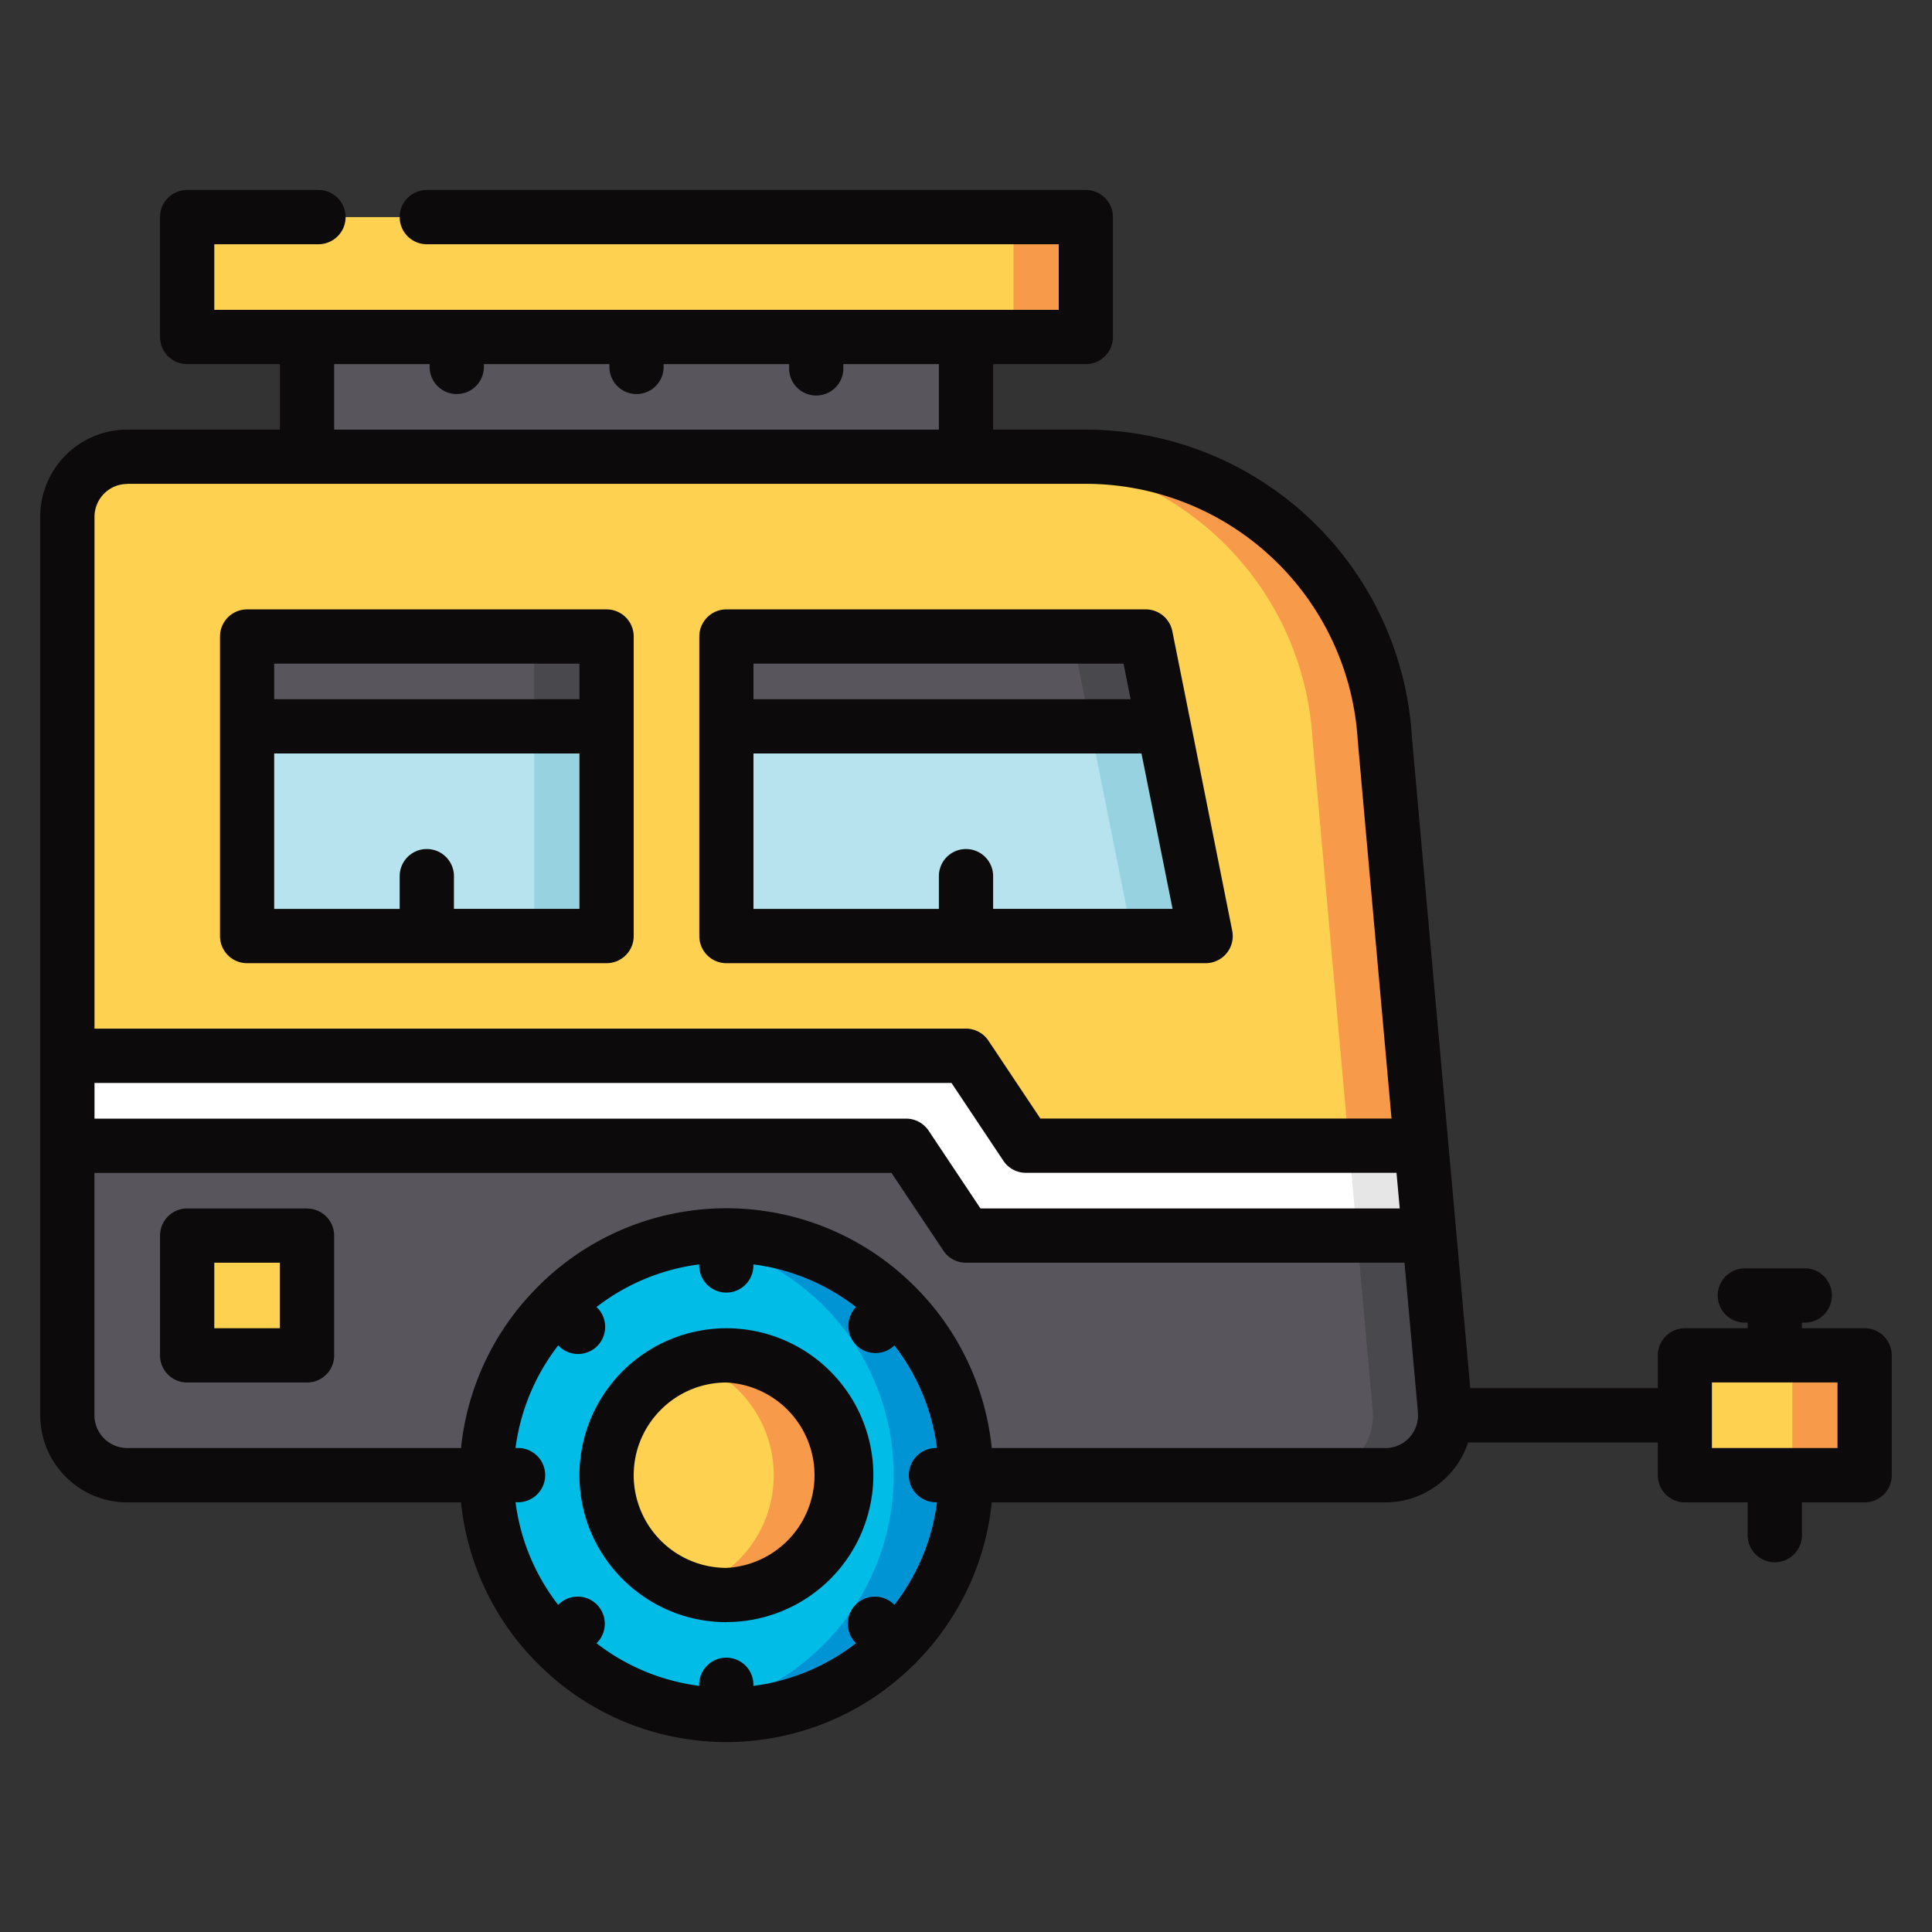<svg width="24" height="24" fill="none" xmlns="http://www.w3.org/2000/svg">
  <rect width="100%" height="100%" fill="#333333" stroke="none"/>
  <defs/>
  <path d="M12 3.645H3.813v2.57H12v-2.57z" fill="#58565C"/>
  <path d="M6.047 18.326H1.58a.744.744 0 01-.744-.744V6.419c0-.411.333-.744.744-.744h11.907a3.721 3.721 0 013.714 3.483c.005.079.747 8.344.747 8.344a.744.744 0 01-.74.824H6.047z" fill="#58565C"/>
  <path d="M17.953 17.582a.744.744 0 01-.744.744h-.898a.744.744 0 00.74-.824s-.743-8.265-.748-8.344a3.721 3.721 0 00-3.713-3.483h.898a3.721 3.721 0 013.714 3.483c.005.079.747 8.344.747 8.344a.75.75 0 01.004.08z" fill="#49484D"/>
  <path d="M.837 13.117H12l.744 1.116h4.912l-.454-5.074a3.721 3.721 0 00-3.714-3.484H1.581a.744.744 0 00-.744.744v6.698z" fill="#FFD151"/>
  <path d="M17.756 15.35h-5.612a.27.27 0 01-.224-.12l-.584-.877a.27.27 0 00-.225-.12H.838v-1.117h11.019a.27.27 0 01.224.12l.584.877a.27.27 0 00.224.12h4.768l.1 1.116z" fill="#fff"/>
  <path d="M17.753 15.316l-.097-1.083h-.898l.1 1.116h.898l-.003-.033z" fill="#E6E6E6"/>
  <path d="M16.303 9.158c.003.045.246 2.755.454 5.075h.899l-.011-.121-.014-.152-.004-.048-.011-.126-.008-.086-.01-.103c0-.016-.002-.032-.004-.049l-.021-.242-.011-.118-.003-.039-.011-.121-.053-.584-.031-.353-.011-.122-.008-.087-.05-.55-.005-.068-.066-.737-.004-.045a127.285 127.285 0 01-.02-.217l-.029-.324-.01-.103-.008-.096-.007-.087-.012-.133-.004-.04-.005-.06v-.008l-.007-.065-.005-.058-.002-.023-.005-.063v-.002l-.001-.01-.001-.009V9.18v-.007l-.001-.005v-.003-.003l-.001-.004a3.721 3.721 0 00-3.714-3.484h-.898a3.721 3.721 0 013.713 3.484z" fill="#F79B4A"/>
  <path d="M7.265 11.628H3.34a.27.27 0 01-.27-.27V8.176c0-.148.121-.27.27-.27h3.926c.149 0 .27.122.27.27v3.182a.27.27 0 01-.27.27zM14.648 11.628H9.293a.27.27 0 01-.27-.27V8.176c0-.148.121-.27.27-.27h4.719c.128 0 .239.092.264.218l.636 3.181a.27.27 0 01-.264.323z" fill="#B6E3EE"/>
  <path d="M3.544 16.837h-.95a.27.27 0 01-.269-.27v-.949c0-.148.12-.27.27-.27h.95c.148 0 .269.122.269.27v.95a.27.27 0 01-.27.27z" fill="#FFD151"/>
  <path d="M9.024 21.303a2.977 2.977 0 100-5.954 2.977 2.977 0 000 5.954z" fill="#00BCE7"/>
  <path d="M9.023 15.349c-.152 0-.302.012-.449.034a2.977 2.977 0 010 5.886 2.977 2.977 0 10.45-5.92z" fill="#0094D4"/>
  <path d="M9.024 19.814a1.488 1.488 0 100-2.977 1.488 1.488 0 000 2.977z" fill="#FFD151"/>
  <path d="M9.023 16.837c-.156 0-.307.025-.449.07a1.489 1.489 0 010 2.838 1.488 1.488 0 10.45-2.908z" fill="#F79B4A"/>
  <path d="M14.912 11.306l-.636-3.182a.27.27 0 00-.264-.217H13.1c.128 0 .239.09.264.217L14 11.305a.27.27 0 01-.264.323h.91a.27.27 0 00.265-.322zM7.266 7.907h-.899c.15 0 .27.12.27.27v3.181a.27.27 0 01-.27.27h.899a.27.27 0 00.27-.27V8.176a.27.27 0 00-.27-.27z" fill="#96D2E0"/>
  <g>
    <path d="M13.219 2.697H2.595a.27.27 0 00-.27.27v.95c0 .148.12.269.27.269h10.624a.27.27 0 00.27-.27v-.949a.27.27 0 00-.27-.27z" fill="#FFD151"/>
    <path d="M13.219 2.698h-.899c.15 0 .27.12.27.269v.95a.27.27 0 01-.27.269h.899a.27.27 0 00.27-.27v-.949a.27.27 0 00-.27-.27z" fill="#F79B4A"/>
  </g>
  <g>
    <path d="M22.894 18.326H21.2a.27.27 0 01-.27-.27v-.95c0-.148.121-.269.27-.269h1.694c.149 0 .27.121.27.27v.95a.27.27 0 01-.27.269z" fill="#FFD151"/>
    <path d="M22.894 16.838h-.899c.149 0 .27.12.27.27v.949a.27.27 0 01-.27.27h.899a.27.27 0 00.27-.27v-.95a.27.27 0 00-.27-.27z" fill="#F79B4A"/>
  </g>
  <path d="M7.535 9.023v-.847a.27.27 0 00-.27-.27H3.34a.27.27 0 00-.27.27v.847h4.466z" fill="#58565C"/>
  <path d="M7.266 7.907h-.899c.15 0 .27.12.27.27v.846h.898v-.847a.27.27 0 00-.27-.27z" fill="#49484D"/>
  <path d="M14.456 9.023l-.18-.9a.27.27 0 00-.264-.216H9.293a.27.27 0 00-.27.27v.846h5.433z" fill="#58565C"/>
  <path d="M13.365 8.124l.18.9h.91l-.18-.9a.27.27 0 00-.263-.217H13.1c.128 0 .239.09.264.217z" fill="#49484D"/>
  <g fill="#0C0A0B">
    <path d="M2.733 9.025v2.603c0 .186.15.337.336.337h4.466c.186 0 .337-.151.337-.337V7.907a.337.337 0 00-.337-.337H3.069a.337.337 0 00-.336.337v1.118zm2.906 2.266v-.407a.337.337 0 10-.674 0v.407H3.406V9.36h3.792v1.93h-1.56zm1.559-3.047v.442H3.406v-.442h3.792zM9.023 11.965h5.954a.337.337 0 00.33-.403l-.52-2.605-.001-.003-.223-1.113a.337.337 0 00-.33-.271h-5.21a.337.337 0 00-.336.337v3.72c0 .187.15.338.336.338zm3.314-.674v-.407a.337.337 0 10-.674 0v.407H9.36V9.36h4.82l.386 1.93h-2.229zm1.62-3.047l.088.442H9.36v-.442h4.597zM3.814 15.012H2.325a.337.337 0 00-.337.337v1.488c0 .186.151.337.337.337h1.489c.186 0 .337-.15.337-.337V15.35a.337.337 0 00-.337-.337zM3.477 16.5h-.815v-.814h.815v.814zM9.024 20.15a1.827 1.827 0 001.825-1.824A1.827 1.827 0 009.024 16.5a1.827 1.827 0 00-1.826 1.826c0 1.006.819 1.825 1.826 1.825zm0-2.976a1.153 1.153 0 010 2.303 1.153 1.153 0 01-1.152-1.151c0-.635.517-1.152 1.152-1.152z"/>
    <path d="M23.163 16.5h-.78v-.07h.036a.337.337 0 100-.674h-.744a.337.337 0 100 .674h.035v.07h-.78a.337.337 0 00-.336.337v.408h-2.33l-.273-3.047c-.223-2.483-.447-4.981-.453-5.061a4.063 4.063 0 00-4.05-3.8h-1.151v-.814h1.151c.187 0 .337-.151.337-.337V2.697a.337.337 0 00-.337-.337H5.302a.337.337 0 100 .674h7.85v.815H2.662v-.815h1.294a.337.337 0 100-.674h-1.63a.337.337 0 00-.338.337v1.489c0 .186.151.337.337.337h1.152v.814H1.58C.985 5.337.5 5.822.5 6.418v11.163c0 .597.485 1.082 1.081 1.082h4.146a3.303 3.303 0 00.982 2.031 3.302 3.302 0 004.628 0 .348.348 0 00.055-.054c.51-.522.85-1.212.928-1.977h4.89c.478 0 .885-.313 1.027-.744h2.357v.407c0 .186.15.337.336.337h.78v.407a.337.337 0 10.674 0v-.407h.78c.185 0 .336-.151.336-.337v-1.489a.337.337 0 00-.337-.337zm-21.99-3.047H11.82l.644.966c.062.094.168.15.28.15h4.604l.04.443H12.18l-.644-.966a.337.337 0 00-.28-.15H1.174v-.443zm2.978-8.93h1.186v.035a.337.337 0 10.674 0v-.035H7.57v.035a.337.337 0 10.674 0v-.035h1.559v.035a.337.337 0 10.673 0v-.035h1.187v.814H4.151v-.814zM1.58 6.01h11.907a3.389 3.389 0 013.378 3.168c.003.047.219 2.46.421 4.717h-4.362l-.645-.967a.337.337 0 00-.28-.15H1.174V6.42c0-.225.183-.408.407-.408zm5.354 10.703l.008.008a.336.336 0 10.477-.476l-.009-.009c.363-.28.8-.468 1.275-.529v.013a.337.337 0 10.674 0v-.013c.476.061.913.249 1.275.53l-.008.008a.337.337 0 00.476.476l.009-.008c.28.362.468.799.529 1.275h-.013a.337.337 0 100 .674h.013a2.627 2.627 0 01-.53 1.275l-.008-.009a.337.337 0 00-.476.477l.008.008c-.362.28-.799.468-1.275.53v-.014a.337.337 0 10-.674 0v.013a2.627 2.627 0 01-1.275-.529l.009-.009a.337.337 0 00-.477-.476l-.008.009a2.626 2.626 0 01-.53-1.276h.013a.337.337 0 100-.673h-.013c.062-.476.25-.913.53-1.275zm10.274 1.275H12.32a3.303 3.303 0 00-.983-2.033 3.302 3.302 0 00-4.682.056 3.304 3.304 0 00-.928 1.977H1.58a.408.408 0 01-.407-.408V14.57h9.901l.645.966c.062.094.167.15.28.15h5.448l.166 1.846v.008a.407.407 0 01-.405.449zm5.617 0h-1.559v-.815h1.56v.815z"/>
  </g>
</svg>
